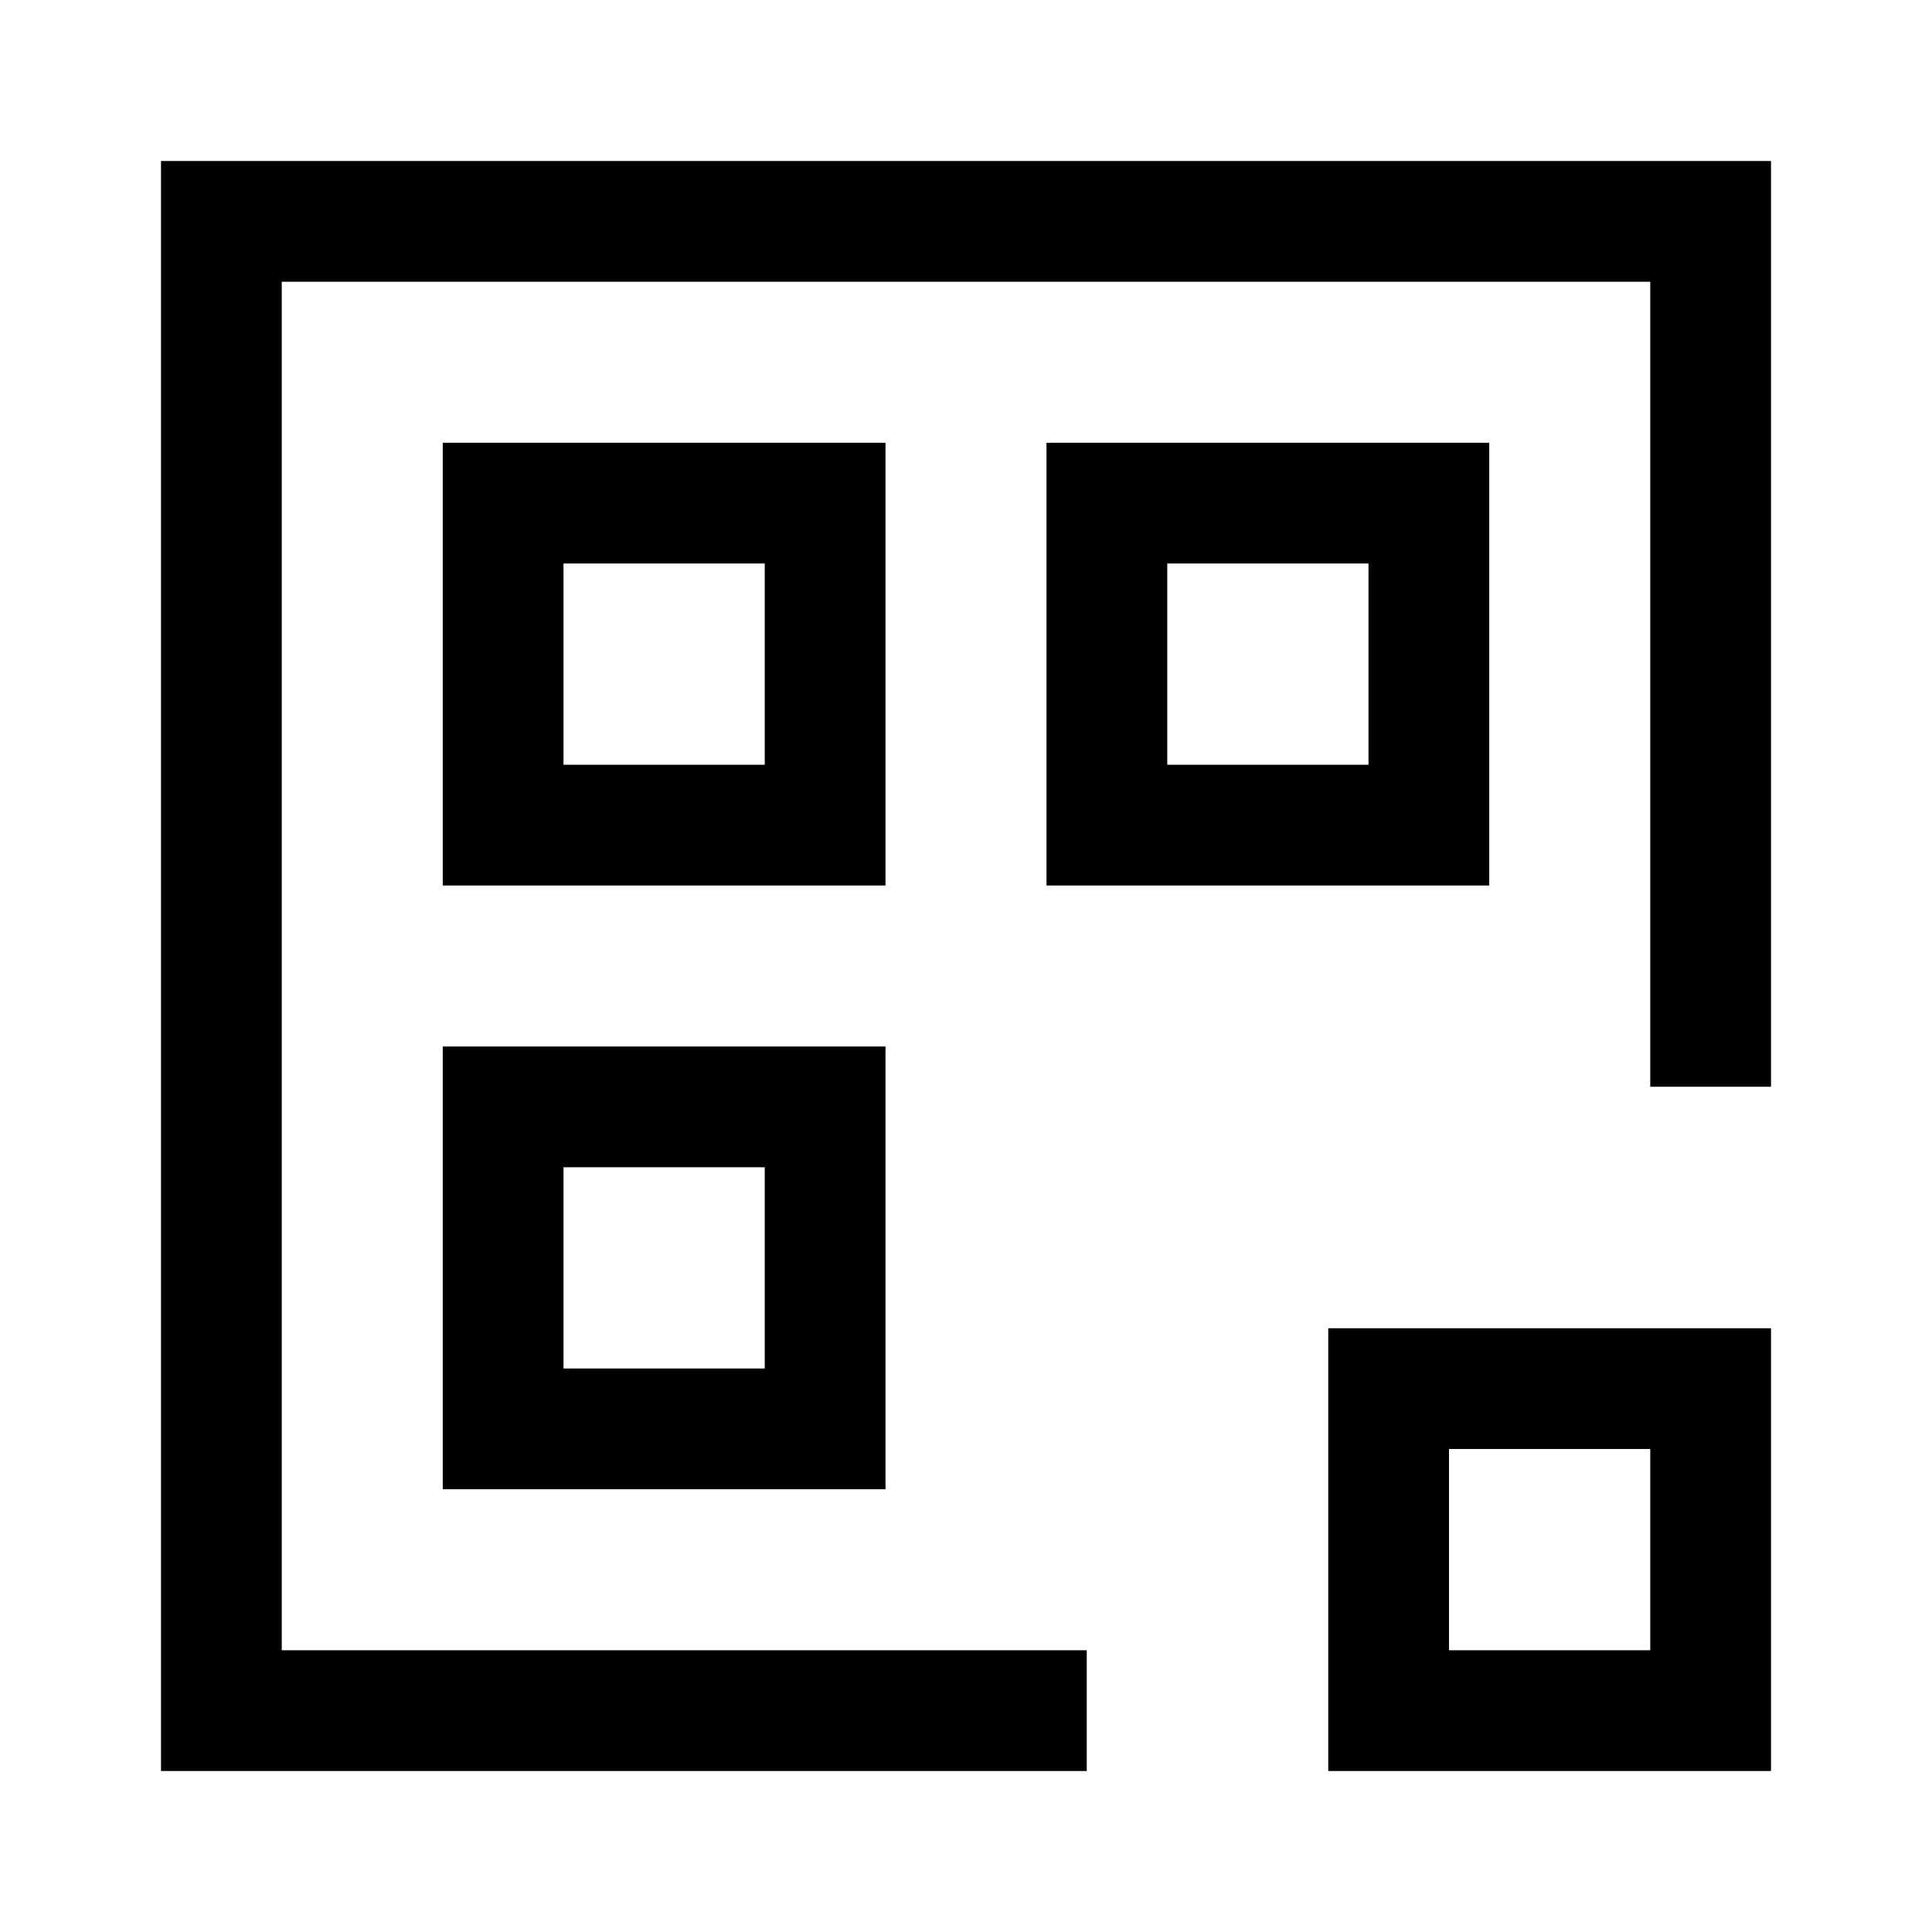 <svg width="24" height="24" viewBox="0 0 24 24" fill="none" xmlns="http://www.w3.org/2000/svg">
<g clip-path="url(#clip0_4711_19859)">
<path d="M11 5.5H5.5V11H11V5.5ZM9.5 9.5H7V7H9.5V9.5Z" fill="black"/>
<path d="M18.5 5.5H13V11H18.5V5.5ZM17 9.5H14.5V7H17V9.5Z" fill="black"/>
<path d="M5.5 18.5H11V13H5.5V18.5ZM7 14.5H9.5V17H7V14.5Z" fill="black"/>
<path d="M16.5 22H22V16.5H16.5V22ZM18 18H20.5V20.5H18V18Z" fill="black"/>
<path d="M2 2V22H13.5V20.5H3.5V3.5H20.5V13.5H22V2H2Z" fill="black"/>
</g>
<defs>
<clipPath id="clip0_4711_19859">
<rect width="24" height="24" fill="white"/>
</clipPath>
</defs>
</svg>
